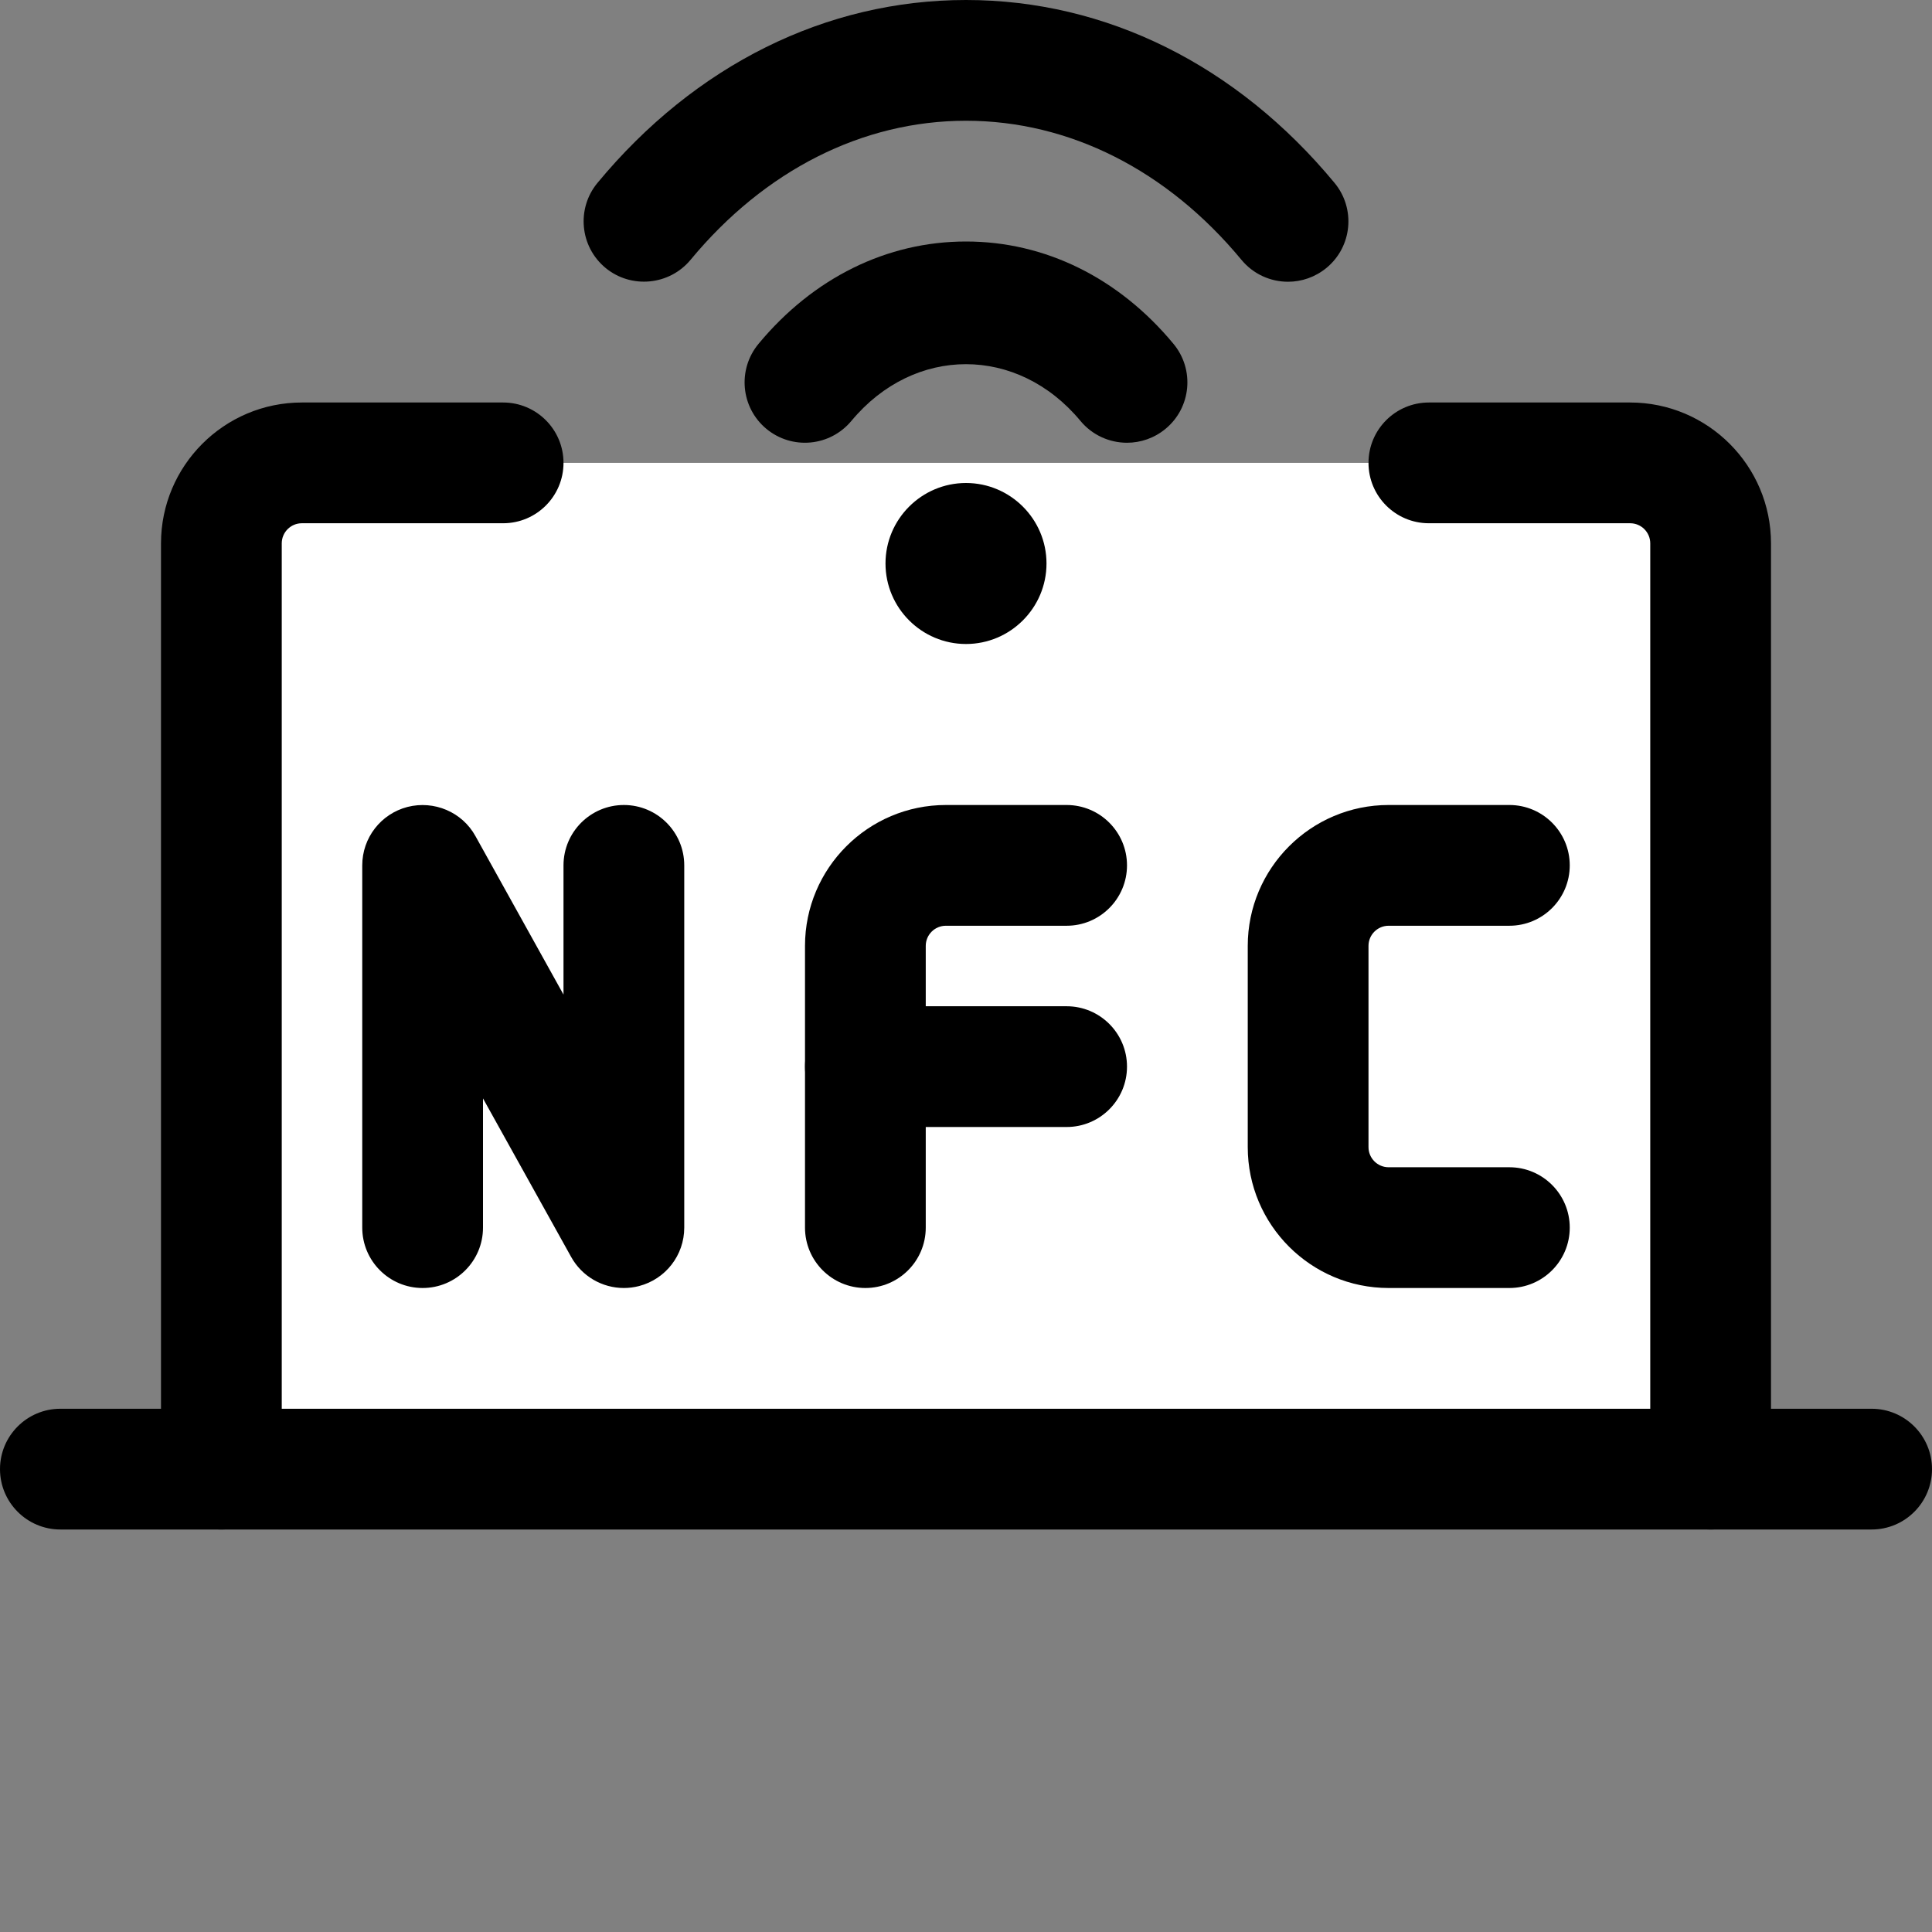 <svg id="_x31__x2C_5" height="512" viewBox="0 0 24 24" width="512" xmlns="http://www.w3.org/2000/svg"><rect x="0" y="0" width="24" height="24" fill="#808080" stroke="none"/><path d="m20.25 5.75h-16.5c-.552 0-1 .448-1 1v11.25h18.5v-11.25c0-.552-.448-1-1-1z" fill="#fff"/><path d="m18.75 16h-1.5c-.965 0-1.75-.785-1.75-1.75v-2.5c0-.965.785-1.75 1.75-1.75h1.5c.414 0 .75.336.75.75s-.336.75-.75.75h-1.5c-.138 0-.25.112-.25.25v2.5c0 .138.112.25.25.25h1.5c.414 0 .75.336.75.75s-.336.75-.75.75z"/><path d="m10.75 16c-.414 0-.75-.336-.75-.75v-3.5c0-.965.785-1.75 1.75-1.75h1.5c.414 0 .75.336.75.75s-.336.75-.75.75h-1.5c-.138 0-.25.112-.25.25v3.5c0 .414-.336.75-.75.75z"/><path d="m13.25 14h-2.5c-.414 0-.75-.336-.75-.75s.336-.75.75-.75h2.5c.414 0 .75.336.75.75s-.336.75-.75.75z"/><path d="m7.75 16c-.268 0-.521-.144-.655-.386l-1.095-1.969v1.605c0 .414-.336.75-.75.75s-.75-.336-.75-.75v-4.5c0-.342.231-.64.562-.726.331-.084.679.063.844.362l1.094 1.969v-1.605c0-.414.336-.75.75-.75s.75.336.75.75v4.5c0 .342-.231.64-.562.726-.062.016-.125.024-.188.024z"/><path d="m12 8c-.551 0-1-.449-1-1s.449-1 1-1 1 .449 1 1-.449 1-1 1z"/><path d="m14 5.5c-.215 0-.429-.092-.578-.271-.78-.94-2.065-.94-2.846 0-.265.318-.736.363-1.056.098-.318-.264-.362-.737-.097-1.056.68-.82 1.595-1.271 2.577-1.271s1.897.451 2.577 1.271c.265.319.221.792-.098 1.056-.14.116-.31.173-.479.173z"/><path d="m16 3.5c-.216 0-.43-.093-.578-.272-.922-1.114-2.138-1.728-3.422-1.728s-2.5.614-3.422 1.728c-.264.318-.738.362-1.056.1-.319-.264-.364-.737-.1-1.056 1.213-1.465 2.839-2.272 4.578-2.272s3.365.807 4.578 2.272c.264.319.22.792-.1 1.056-.14.115-.309.172-.478.172z"/><path d="m23.25 19h-22.5c-.414 0-.75-.336-.75-.75s.336-.75.75-.75h22.5c.414 0 .75.336.75.75s-.336.75-.75.75z"/><path d="m21.25 19c-.414 0-.75-.336-.75-.75v-11.5c0-.138-.112-.25-.25-.25h-2.5c-.414 0-.75-.336-.75-.75s.336-.75.75-.75h2.5c.965 0 1.75.785 1.75 1.75v11.5c0 .414-.336.75-.75.75z"/><path d="m2.75 19c-.414 0-.75-.336-.75-.75v-11.5c0-.965.785-1.75 1.75-1.75h2.5c.414 0 .75.336.75.75s-.336.75-.75.75h-2.5c-.138 0-.25.112-.25.25v11.5c0 .414-.336.75-.75.75z"/></svg>